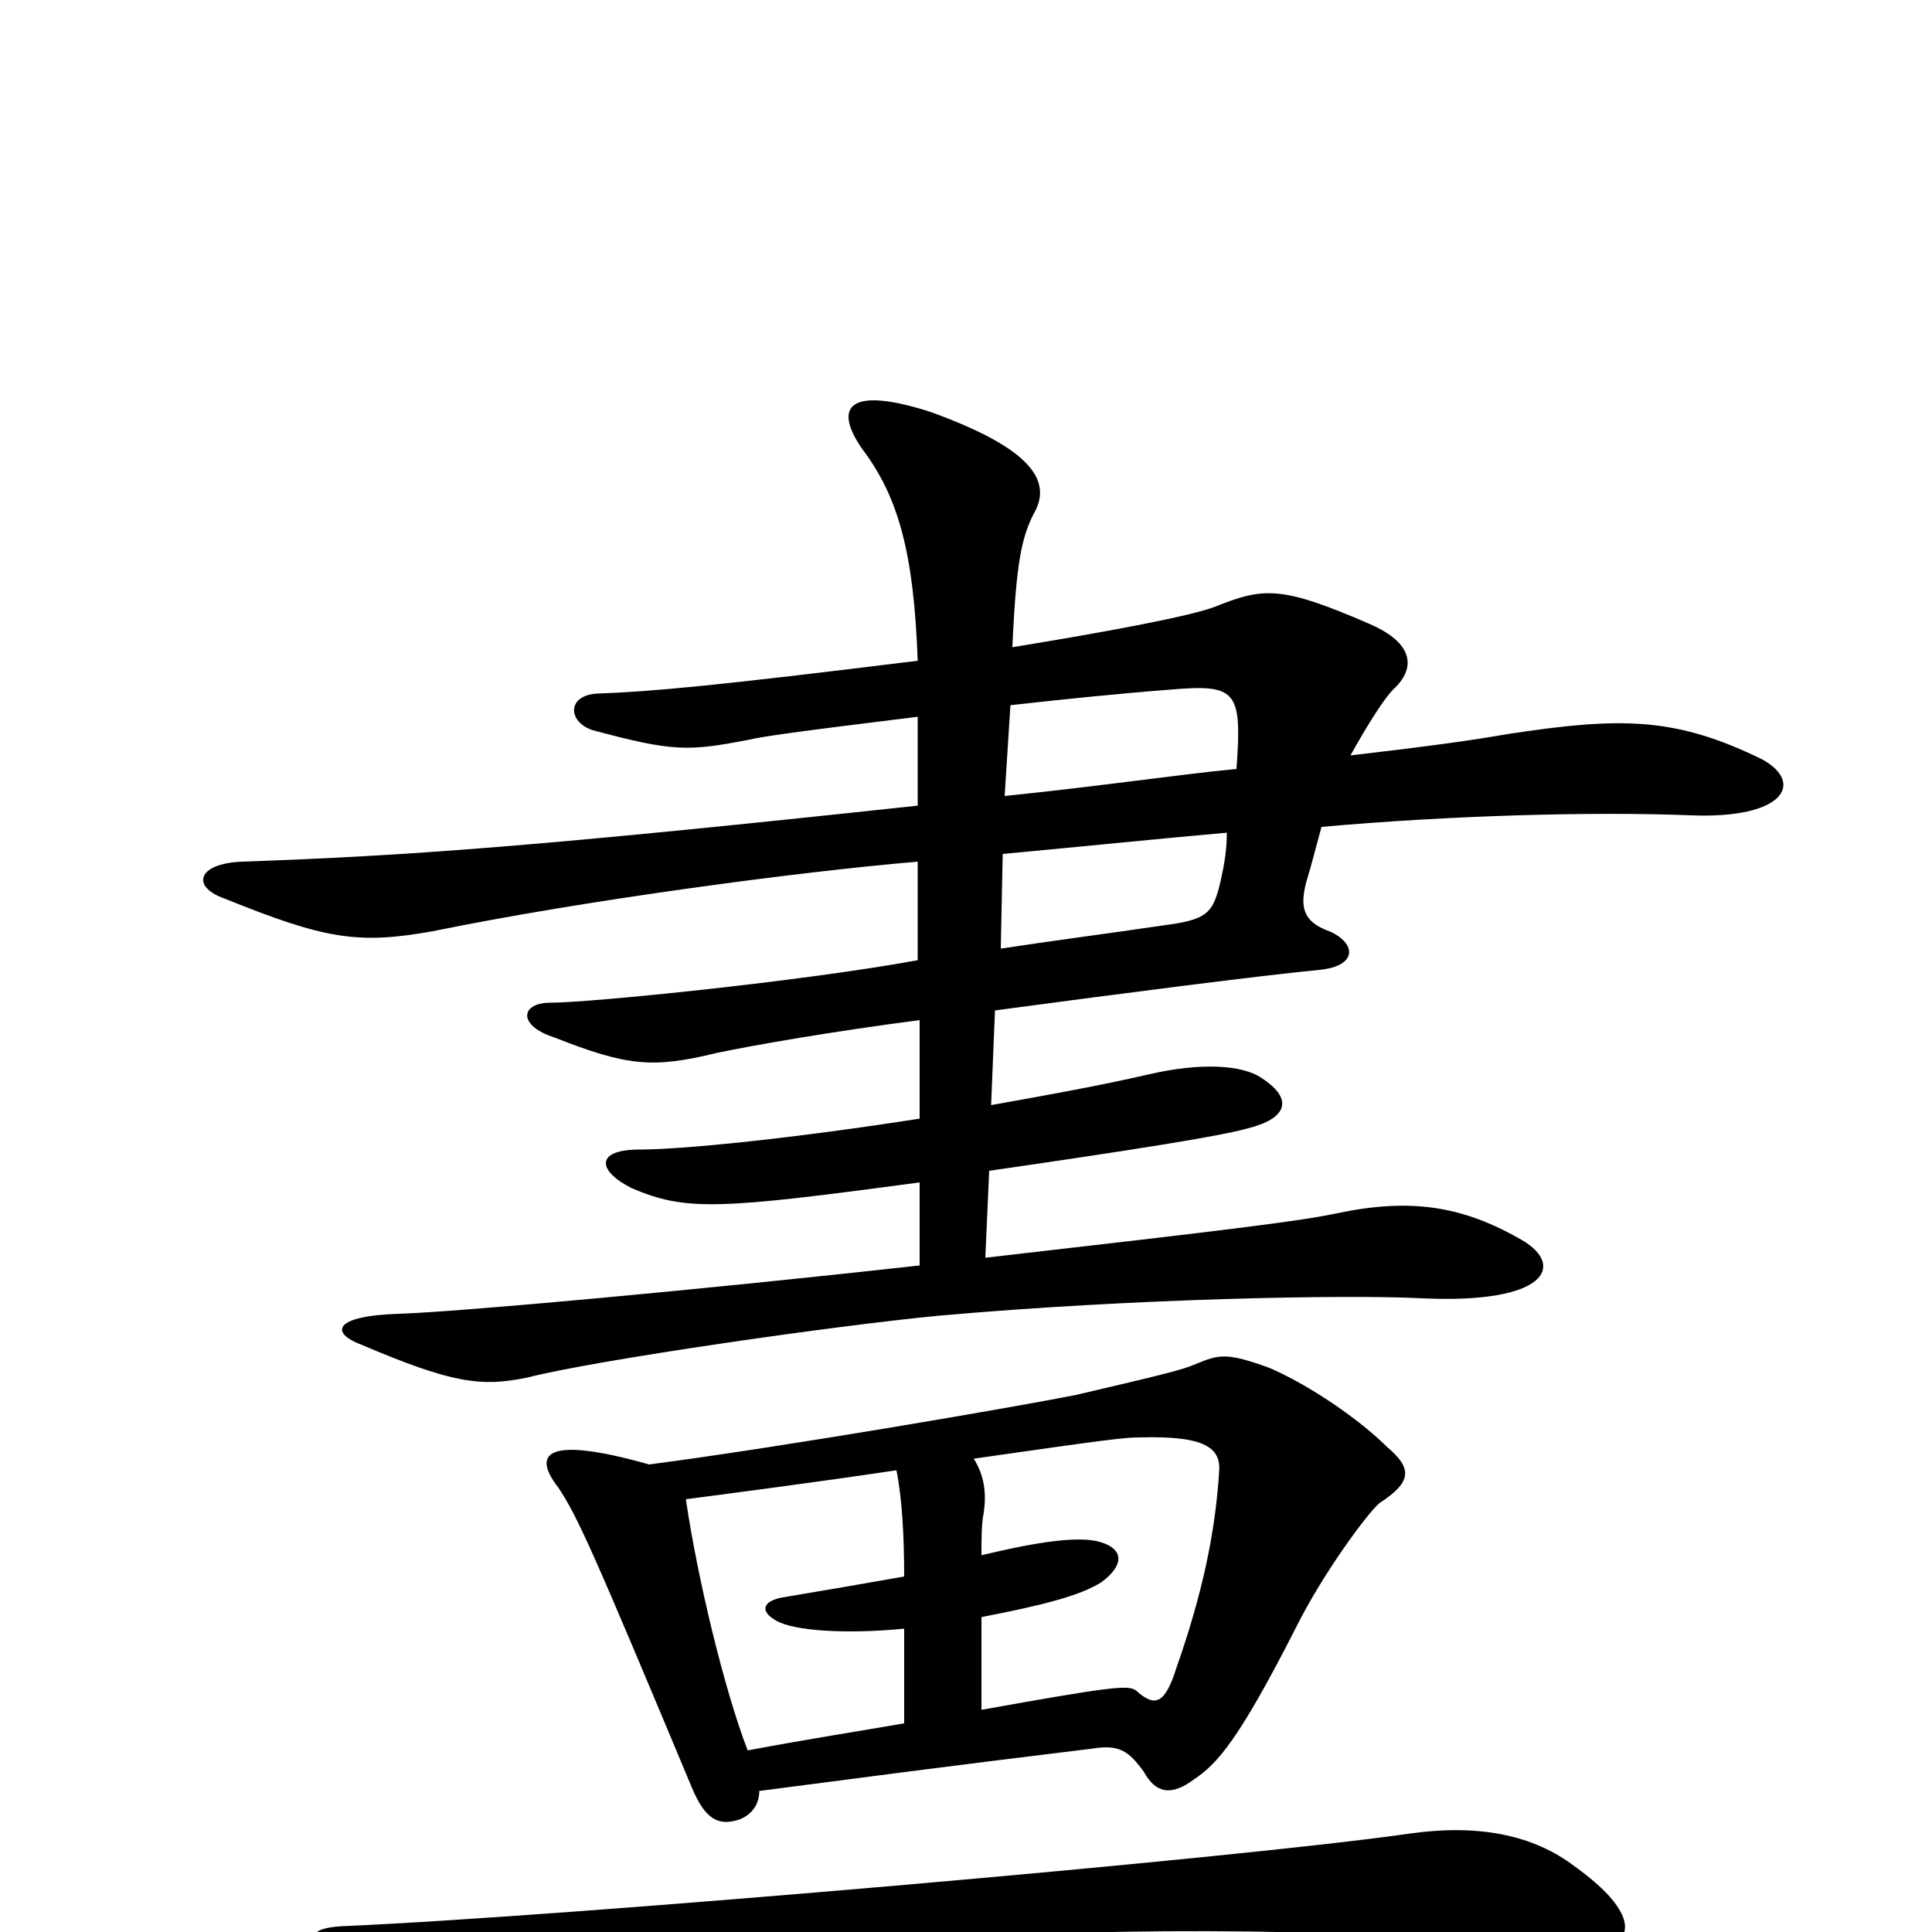 <svg xmlns="http://www.w3.org/2000/svg" viewBox="0 -1000 1000 1000">
	<path fill="#000000" d="M815 -34C794 -50 766 -56 730 -51C640 -38 294 -8 177 -3C159 -2 157 4 177 15C207 35 220 38 259 32C307 24 399 11 472 5C582 -4 724 -1 786 8C849 18 857 -4 815 -34ZM336 -242C283 -257 275 -248 289 -230C299 -215 307 -197 358 -75C365 -58 372 -55 382 -58C388 -60 393 -65 393 -73C515 -89 526 -90 566 -95C579 -97 584 -94 592 -83C598 -72 606 -70 618 -79C630 -87 641 -99 671 -158C685 -186 708 -217 714 -222C731 -233 731 -240 718 -251C704 -265 678 -283 657 -292C635 -300 631 -299 619 -294C612 -291 604 -289 557 -278C527 -272 405 -251 336 -242ZM508 -115V-163C539 -169 559 -174 570 -181C581 -189 583 -198 569 -202C558 -205 537 -202 508 -195C508 -203 508 -211 509 -216C511 -228 509 -237 504 -245C574 -255 582 -256 590 -256C625 -257 632 -250 631 -238C629 -206 622 -174 609 -137C603 -118 598 -116 588 -125C584 -128 575 -127 508 -115ZM464 -239C467 -224 468 -204 468 -184C451 -181 428 -177 404 -173C395 -171 393 -166 402 -161C411 -156 437 -154 468 -157V-108C445 -104 419 -100 387 -94C375 -125 361 -183 355 -224C378 -227 424 -233 464 -239ZM476 -472V-421C412 -411 354 -405 331 -405C308 -405 309 -394 327 -385C355 -373 372 -374 476 -388V-345C359 -332 237 -321 207 -320C172 -319 171 -310 187 -304C234 -284 249 -282 273 -287C308 -296 433 -314 486 -319C587 -328 698 -330 736 -328C801 -325 810 -345 788 -358C757 -376 730 -380 692 -372C673 -368 641 -364 510 -349L512 -394C588 -405 632 -412 646 -416C666 -421 670 -431 653 -442C643 -449 621 -450 595 -444C569 -438 541 -433 513 -428L515 -477C582 -486 652 -495 683 -498C703 -500 702 -512 688 -518C674 -523 673 -531 676 -543C679 -553 681 -561 684 -572C751 -578 825 -580 875 -578C924 -576 934 -595 912 -607C867 -629 839 -629 780 -620C763 -617 742 -614 699 -609C709 -627 717 -639 721 -643C733 -654 732 -667 709 -677C663 -697 654 -696 629 -686C616 -681 573 -673 524 -665C526 -710 529 -722 535 -734C545 -751 534 -768 481 -787C440 -800 431 -790 446 -768C465 -743 473 -714 475 -658C370 -645 337 -642 309 -641C293 -640 294 -626 307 -622C348 -611 356 -611 387 -617C396 -619 410 -621 475 -629V-583C280 -562 211 -557 125 -554C102 -553 99 -541 116 -535C168 -514 185 -511 224 -518C302 -534 415 -549 475 -554V-503C415 -492 305 -481 285 -481C269 -481 268 -469 287 -463C325 -448 338 -447 371 -455C390 -459 430 -466 476 -472ZM640 -602C609 -599 569 -593 520 -588L523 -635C550 -638 579 -641 605 -643C640 -646 643 -643 640 -602ZM518 -509L519 -558C562 -562 601 -566 635 -569C635 -561 634 -554 632 -545C628 -527 625 -524 602 -521C575 -517 544 -513 518 -509Z"/>
</svg>